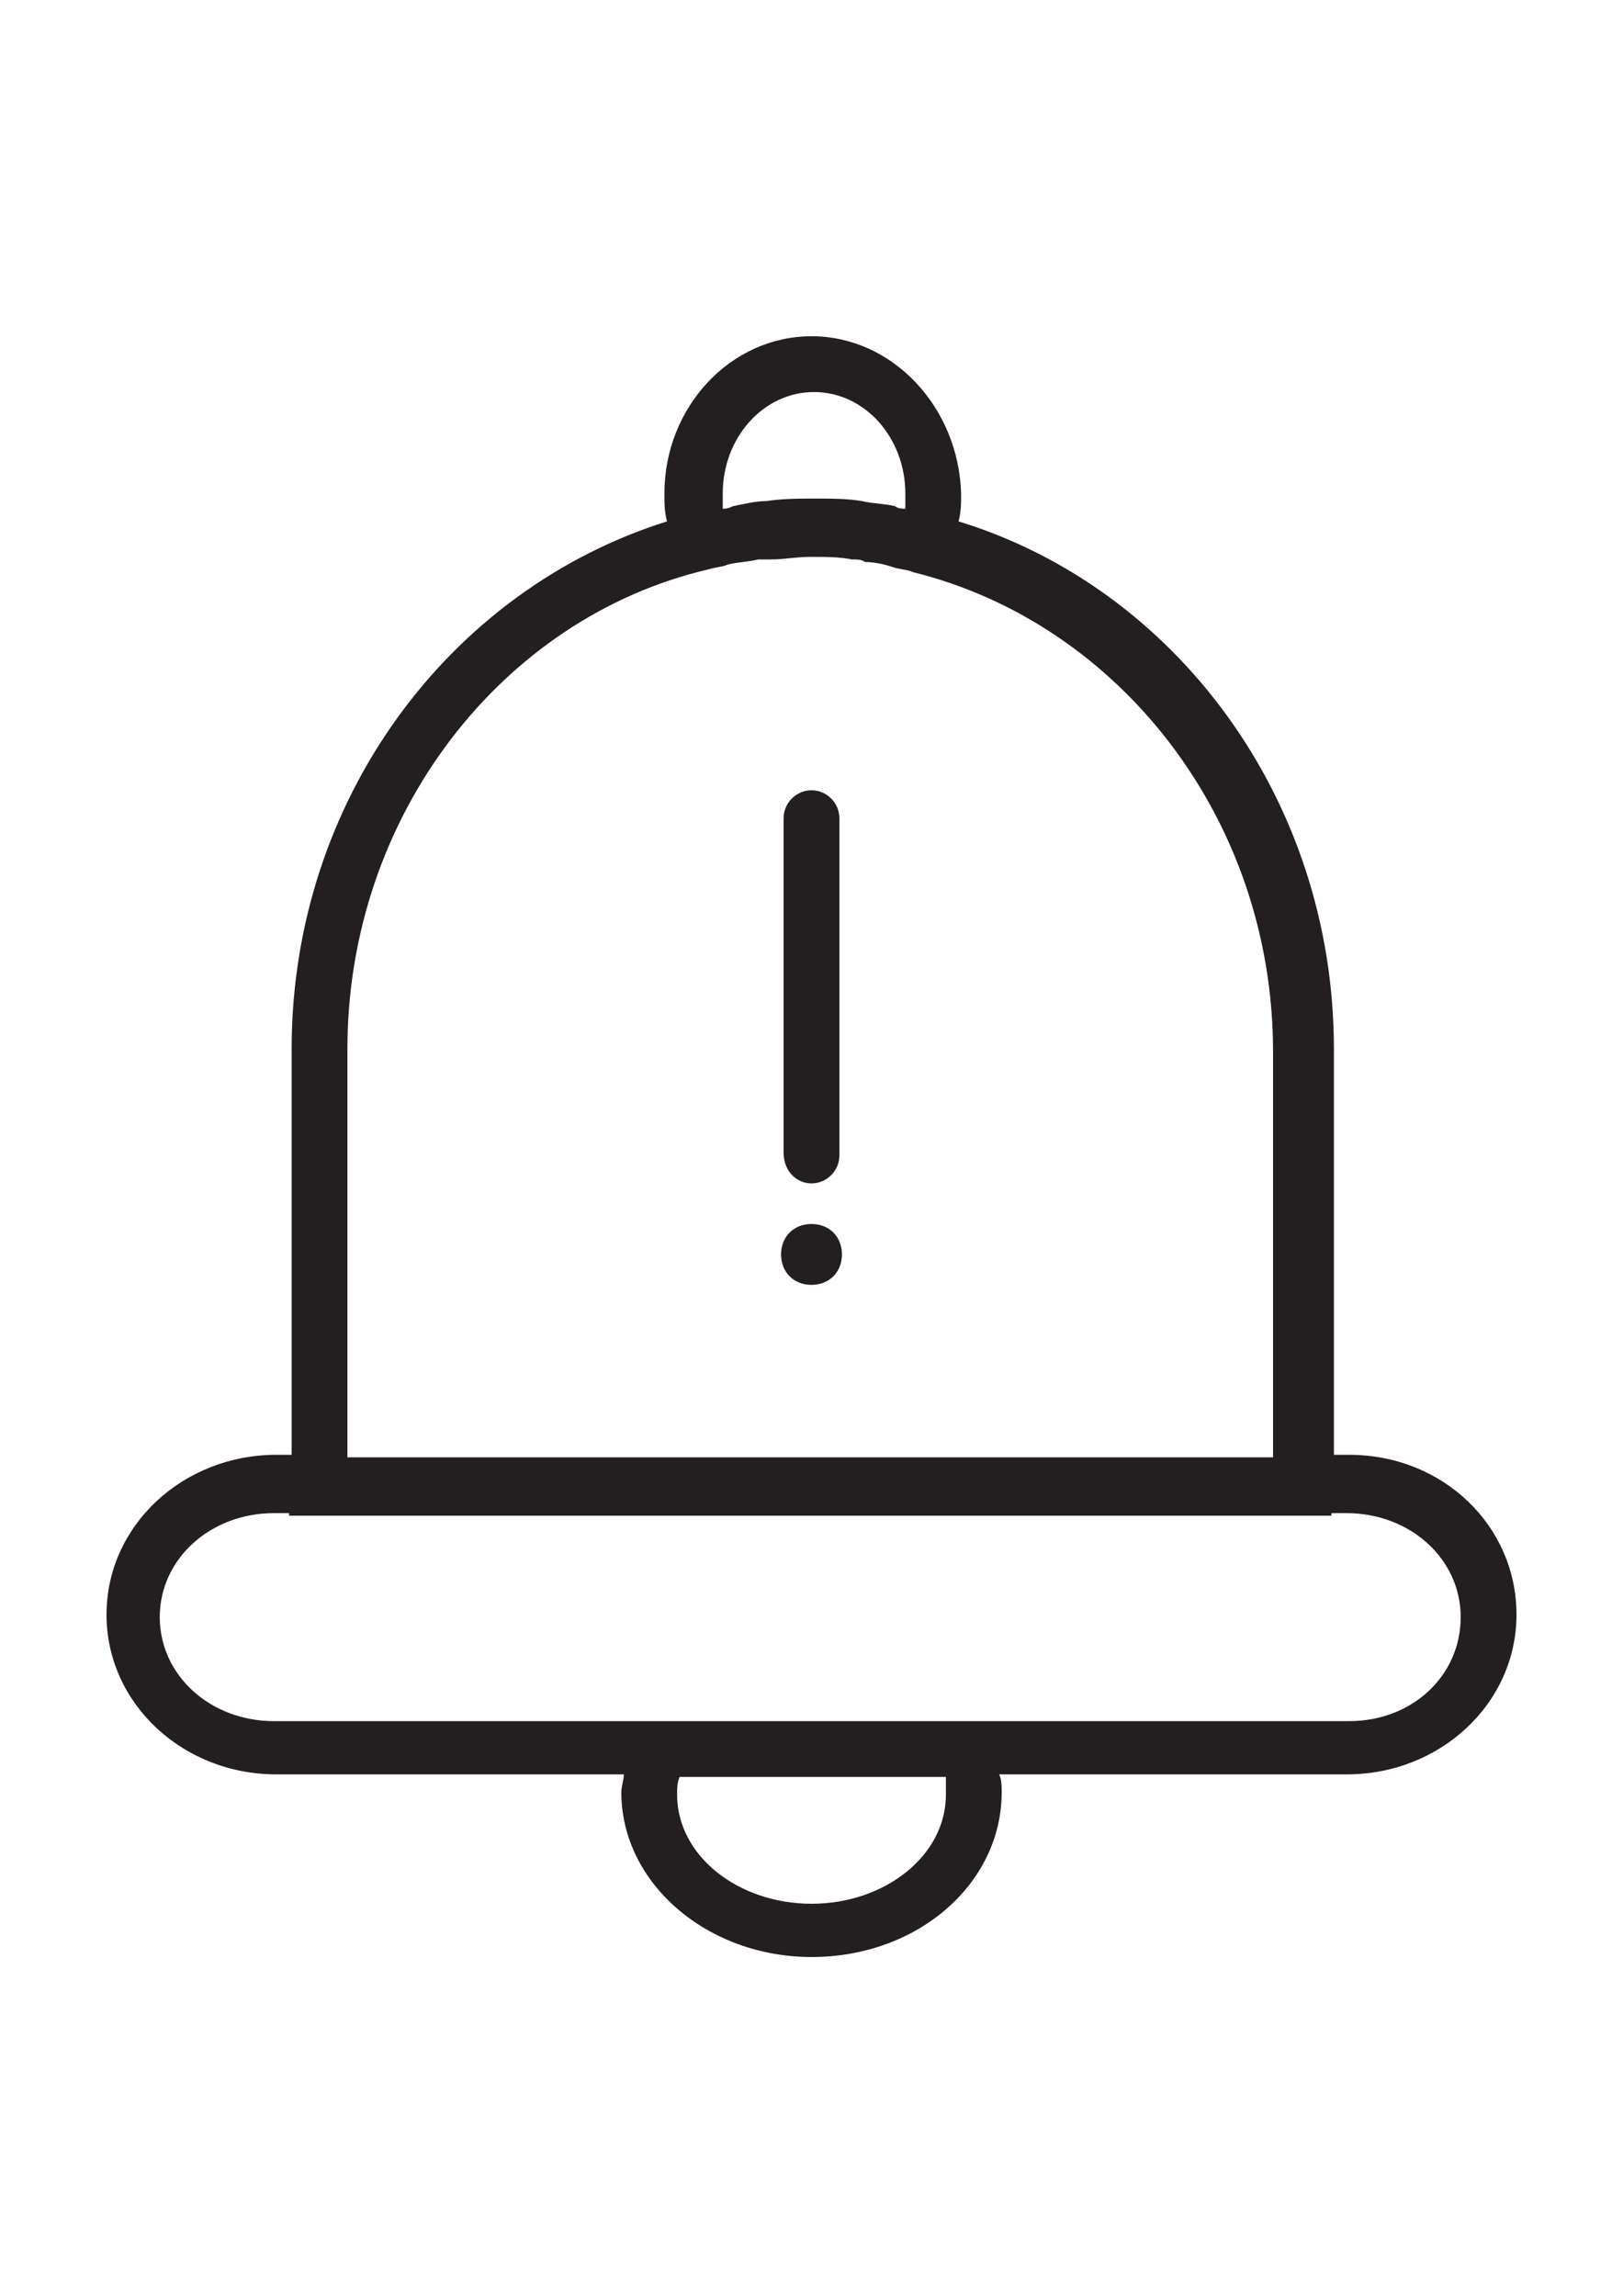 <?xml version="1.0" encoding="utf-8"?>
<!-- Generator: Adobe Illustrator 16.0.0, SVG Export Plug-In . SVG Version: 6.00 Build 0)  -->
<!DOCTYPE svg PUBLIC "-//W3C//DTD SVG 1.1//EN" "http://www.w3.org/Graphics/SVG/1.1/DTD/svg11.dtd">
<svg version="1.1" id="Layer_1" xmlns="http://www.w3.org/2000/svg" xmlns:xlink="http://www.w3.org/1999/xlink" x="0px" y="0px"
	 width="595.279px" height="841.891px" viewBox="0 0 595.279 841.891" enable-background="new 0 0 595.279 841.891"
	 xml:space="preserve">
<g id="Layer_1_1_">
</g>
<g>
	<path fill="#231F20" d="M494.826,533.49h-5.581V384.67c0-92.082-58.598-169.283-137.658-193.466c0.93-3.721,0.93-6.511,0.93-10.231
		c-0.93-31.624-25.113-57.668-54.877-57.668s-53.947,26.044-53.947,57.668c0,3.721,0,6.511,0.931,10.231
		c-79.991,25.113-137.659,102.314-137.659,193.466v148.82h-5.58c-34.415,0-62.318,26.044-62.318,58.598
		c0,32.555,27.903,58.598,62.318,58.598h127.427c0,1.86-0.93,4.651-0.93,6.512c0,33.484,31.624,60.458,69.759,60.458
		c39.065,0,69.76-26.974,69.76-60.458c0-1.86,0-4.651-0.931-6.512h127.428c34.414,0,62.318-26.043,62.318-58.598
		C556.215,559.534,529.241,533.49,494.826,533.49z M265.086,180.973c0-20.463,14.882-37.205,33.484-37.205
		c18.602,0,33.484,16.742,33.484,37.205c0,1.86,0,3.721,0,5.581c-0.931,0-2.791,0-3.721-0.93c-3.721-0.93-8.371-0.93-12.092-1.86
		c-5.581-0.93-11.161-0.93-17.672-0.93c-5.581,0-11.162,0-17.673,0.93c-3.721,0-7.44,0.93-12.092,1.86
		c-1.86,0.93-2.79,0.93-3.72,0.93C265.086,184.693,265.086,182.833,265.086,180.973z M127.427,384.67
		c0-85.571,56.738-158.121,132.078-175.793c2.79-0.93,5.581-0.93,7.44-1.86c3.721-0.93,7.441-0.93,11.162-1.86c1.86,0,2.79,0,4.65,0
		c4.65,0,9.302-0.931,13.952-0.931c0.93,0,0.93,0,1.86,0c4.65,0,9.301,0,13.951,0.931c1.86,0,3.721,0,4.65,0.93
		c3.721,0,7.441,0.93,10.231,1.86c2.791,0.93,5.581,0.93,7.441,1.86c75.34,18.603,132.078,90.222,132.078,175.793v148.82H127.427
		V384.67z M346.937,658.127c0,22.323-22.323,39.995-49.297,39.995s-49.297-17.672-49.297-39.995c0-1.86,0-4.65,0.931-6.511h97.663
		C346.937,653.477,346.937,655.337,346.937,658.127z M494.826,631.153H360.889H234.392H100.453
		c-23.253,0-41.855-16.742-41.855-38.135c0-21.394,18.603-38.136,41.855-38.136h5.581v0.931h382.281v-0.931h5.581
		c23.253,0,41.855,16.742,41.855,38.136C535.752,614.411,518.079,631.153,494.826,631.153z"/>
	<path fill="#231F20" d="M297.64,433.967c5.581,0,10.231-4.65,10.231-10.231V300.029c0-5.581-4.65-10.231-10.231-10.231
		c-5.58,0-10.231,4.651-10.231,10.231v122.777C287.408,429.316,292.06,433.967,297.64,433.967z"/>
	<path fill="#231F20" d="M297.64,448.849c-6.511,0-11.161,4.65-11.161,11.162c0,6.511,4.65,11.161,11.161,11.161
		s11.161-4.65,11.161-11.161C308.801,453.499,304.151,448.849,297.64,448.849z"/>
</g>
</svg>
